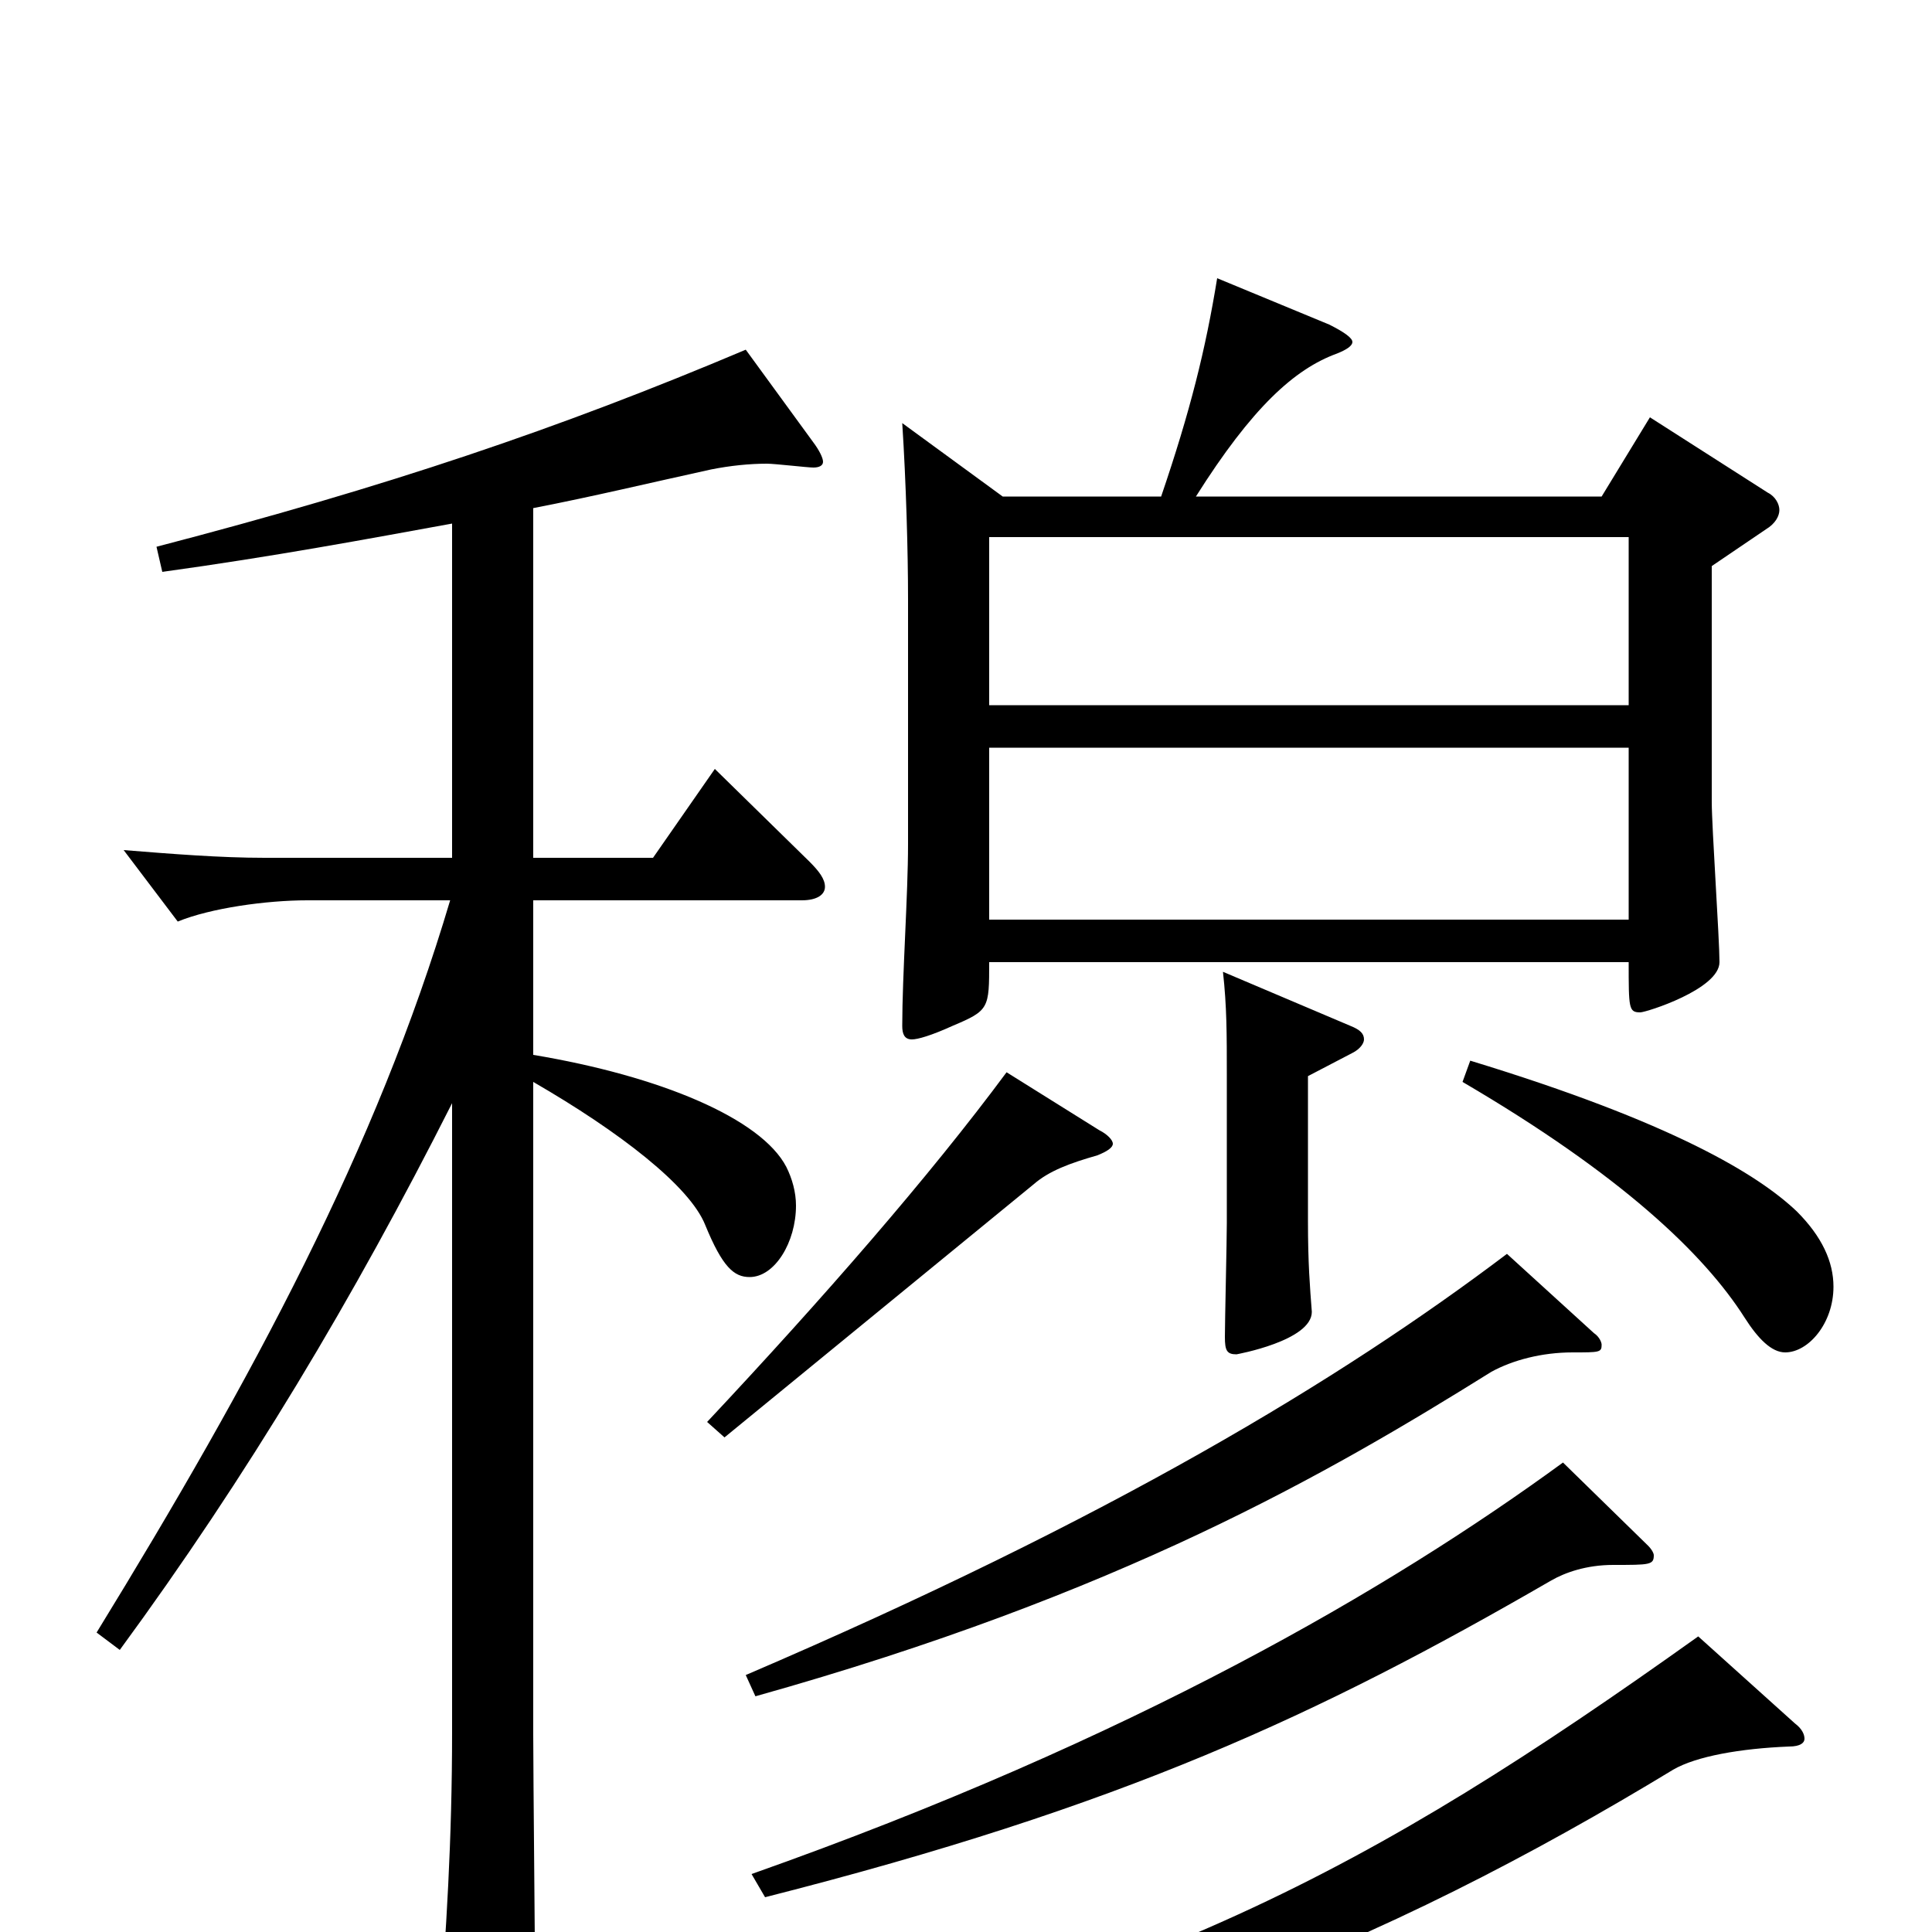 <svg xmlns="http://www.w3.org/2000/svg" viewBox="0 -1000 1000 1000">
	<path fill="#000000" d="M854 -784L829 -743H619C648 -789 670 -809 692 -817C697 -819 700 -821 700 -823C700 -825 696 -828 688 -832L630 -856C624 -819 616 -787 601 -743H519L467 -781C469 -750 470 -714 470 -690V-563C470 -537 467 -495 467 -469C467 -465 468 -462 472 -462C475 -462 482 -464 493 -469C512 -477 512 -478 512 -502H843C843 -478 843 -476 849 -476C852 -476 890 -488 890 -502C890 -514 886 -572 886 -585V-707L914 -726C919 -729 921 -733 921 -736C921 -739 919 -743 915 -745ZM512 -635V-722H843V-635ZM512 -524V-613H843V-524ZM633 -497C635 -479 635 -465 635 -443V-367C635 -358 634 -316 634 -308C634 -301 635 -299 640 -299C640 -299 679 -306 679 -321C678 -334 677 -346 677 -368V-443L700 -455C704 -457 706 -460 706 -462C706 -465 704 -467 699 -469ZM757 -440C839 -392 882 -351 903 -318C910 -307 917 -300 924 -300C936 -300 949 -315 949 -334C949 -347 943 -360 930 -373C910 -392 866 -419 761 -451ZM386 -819C289 -778 200 -748 81 -717L84 -704C142 -712 190 -721 234 -729V-556H137C114 -556 89 -558 64 -560L92 -523C109 -530 138 -534 159 -534H233C195 -406 131 -287 50 -155L62 -146C128 -236 183 -328 234 -429V-104C234 -47 231 -1 227 52V61C227 72 229 77 234 77C238 77 244 74 252 69C273 55 277 49 277 36C277 14 276 -82 276 -102V-440C321 -414 357 -386 365 -366C374 -344 380 -339 388 -339C401 -339 412 -357 412 -376C412 -383 410 -390 407 -396C394 -421 342 -443 276 -454V-534H415C423 -534 427 -537 427 -541C427 -545 424 -549 419 -554L370 -602L338 -556H276V-737C307 -743 336 -750 368 -757C378 -759 388 -760 397 -760C401 -760 418 -758 421 -758C424 -758 426 -759 426 -761C426 -763 424 -767 421 -771ZM521 -445C481 -391 426 -328 366 -264L375 -256L535 -387C543 -394 554 -398 568 -402C573 -404 576 -406 576 -408C576 -410 573 -413 569 -415ZM780 -351C694 -286 575 -214 386 -133L391 -122C580 -175 687 -237 772 -290C783 -296 798 -300 814 -300C828 -300 829 -300 829 -304C829 -305 828 -308 825 -310ZM809 -243C720 -178 587 -100 389 -30L396 -18C581 -65 682 -112 803 -182C810 -186 821 -190 835 -190C854 -190 856 -190 856 -195C856 -196 855 -198 853 -200ZM879 -153C708 -31 594 30 343 83V94C555 78 721 4 866 -84C878 -91 901 -95 926 -96C932 -96 934 -98 934 -100C934 -102 933 -105 929 -108Z"/>
</svg>